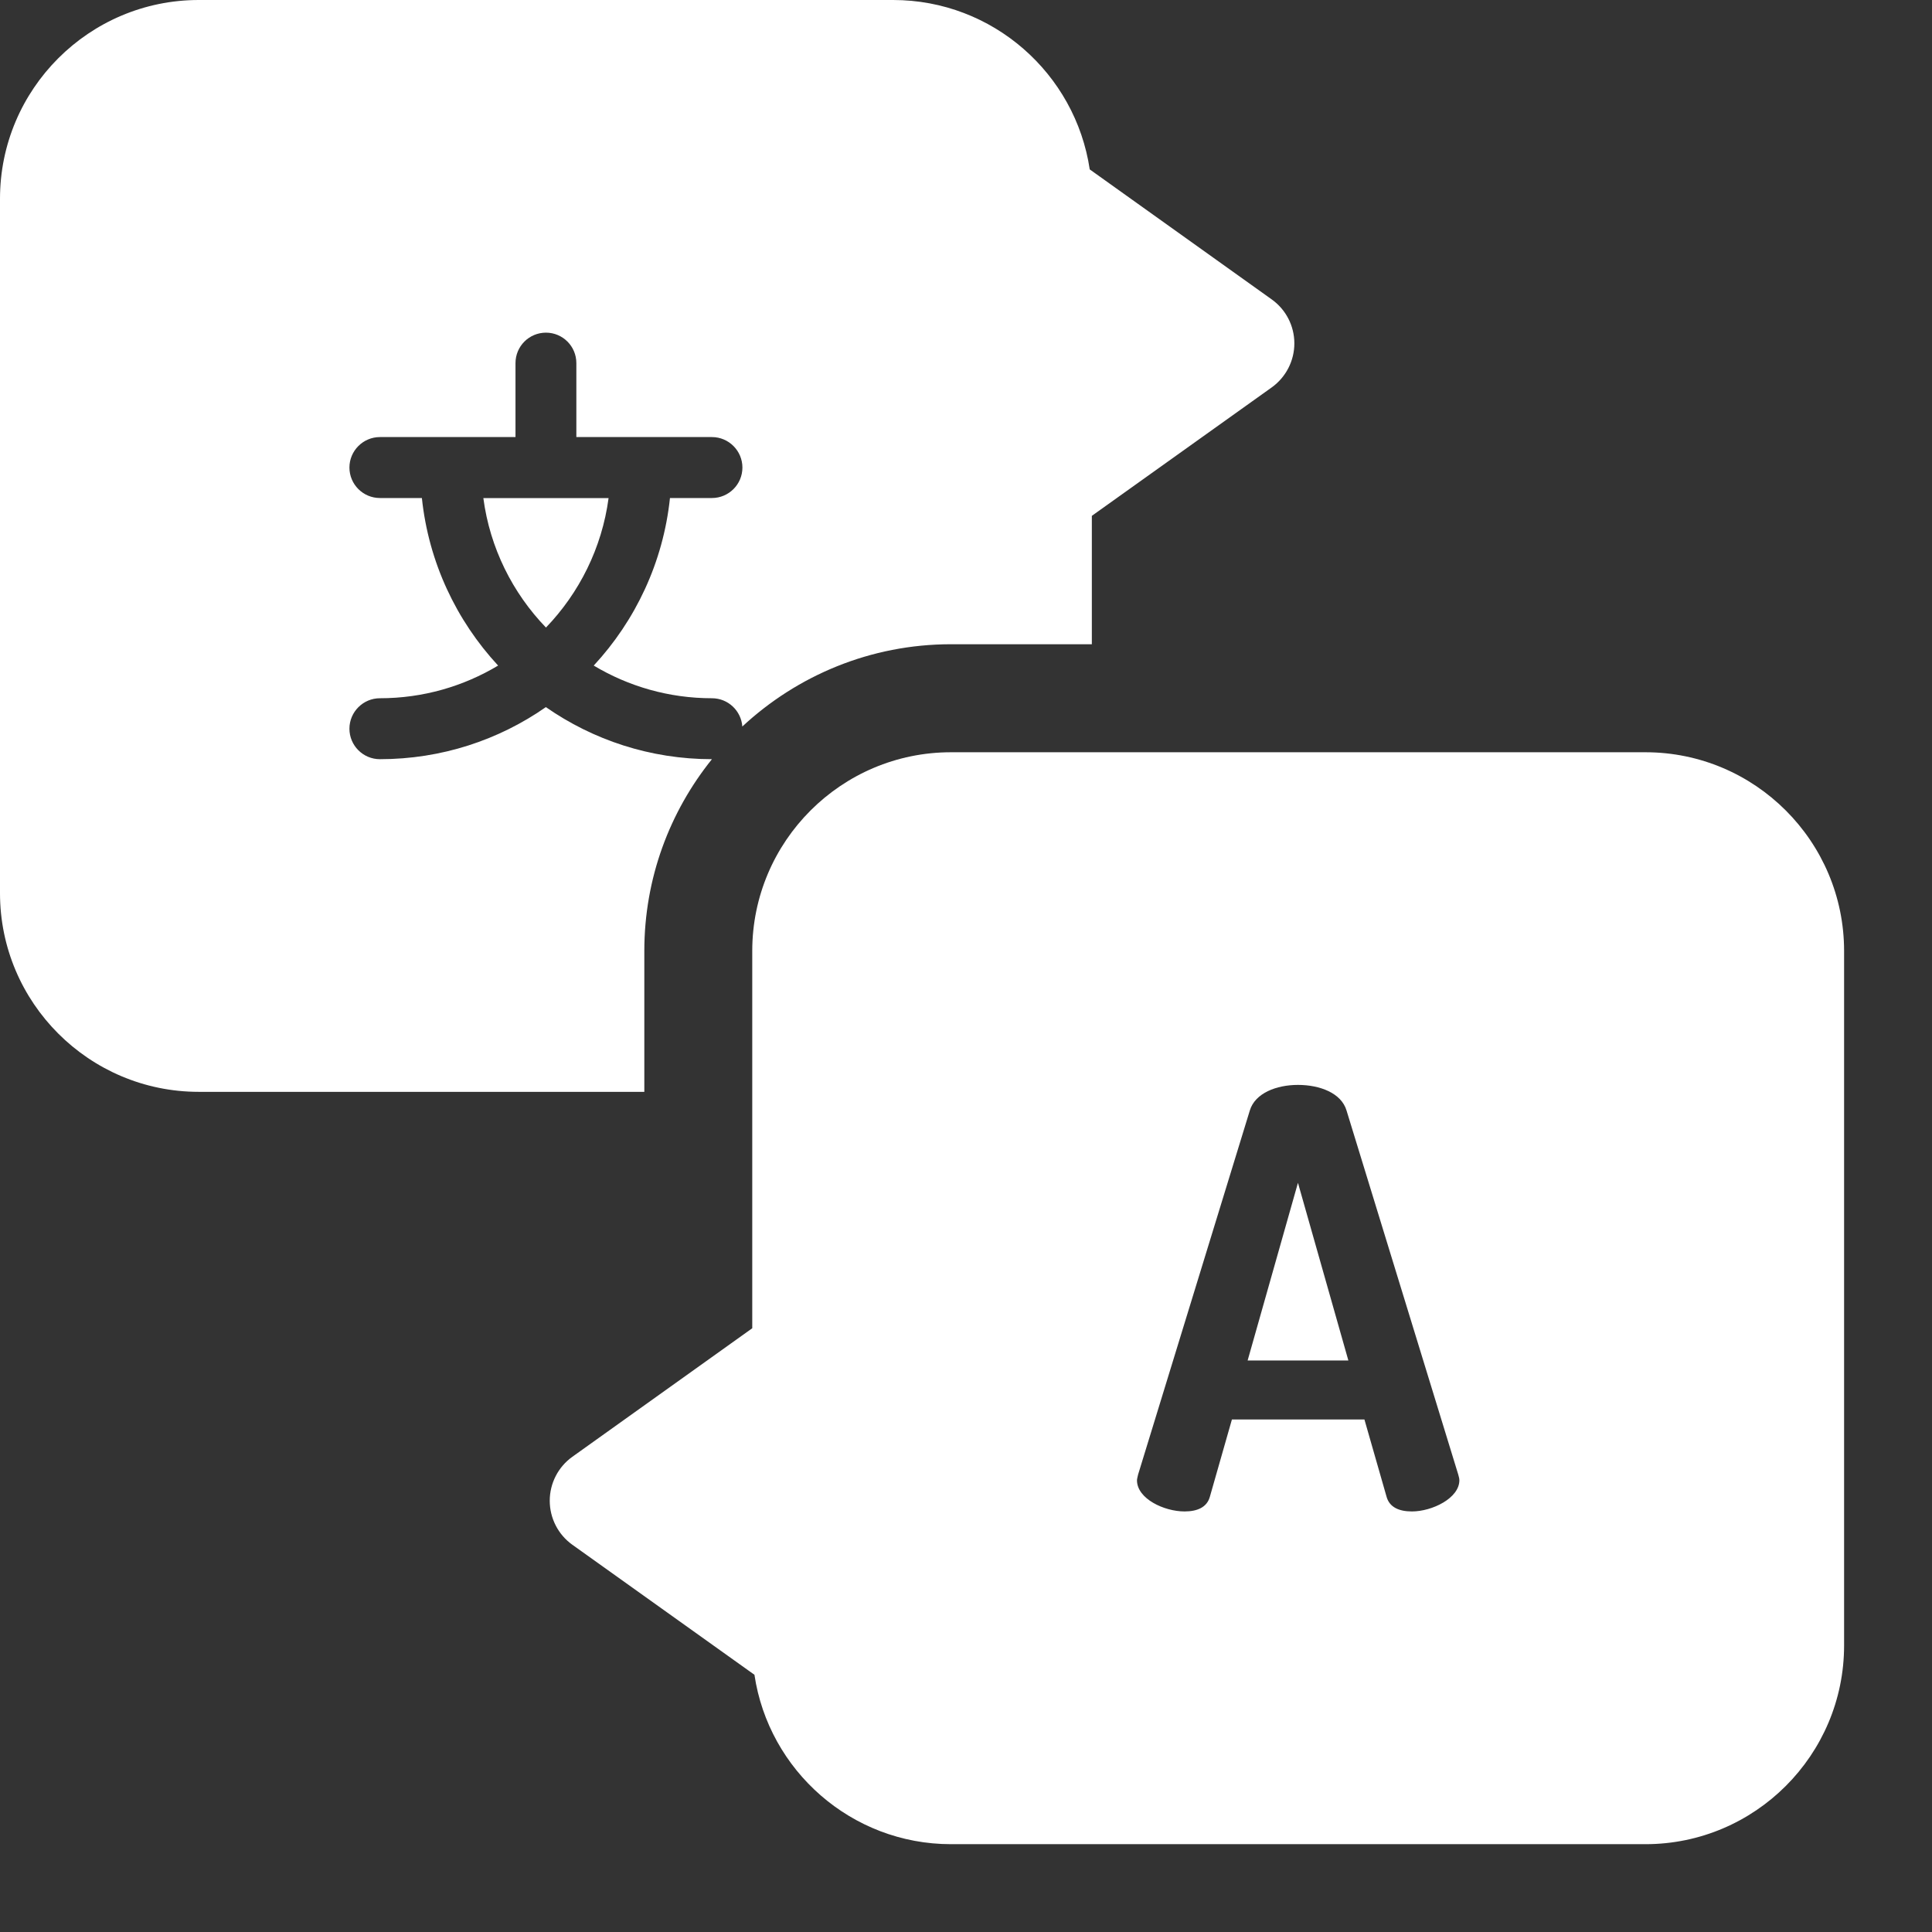 <svg width="22" height="22" viewBox="0 0 22 22" fill="none" xmlns="http://www.w3.org/2000/svg">
<rect x="0" y="0" width="22" height="22" fill="#333333" stroke="none"/>
<g clip-path="url(#clip0_0_3269)">
<path d="M18.737 8.566H10.829C9.581 8.566 8.566 9.581 8.566 10.829V15.125L6.517 16.589C6.356 16.704 6.26 16.891 6.26 17.089C6.26 17.288 6.356 17.475 6.517 17.59L8.591 19.071C8.753 20.161 9.695 21 10.829 21H18.737C19.984 21 20.999 19.985 20.999 18.737V10.829C20.999 9.581 19.984 8.566 18.737 8.566ZM16.078 17.211C15.933 17.211 15.821 17.165 15.788 17.04L15.537 16.164H14.028L13.778 17.04C13.745 17.165 13.633 17.211 13.488 17.211C13.257 17.211 12.947 17.067 12.947 16.856C12.947 16.842 12.954 16.816 12.96 16.79L14.232 12.645C14.292 12.447 14.536 12.354 14.78 12.354C15.03 12.354 15.274 12.447 15.333 12.645L16.605 16.79C16.612 16.816 16.618 16.836 16.618 16.856C16.618 17.06 16.308 17.211 16.078 17.211Z" fill="white"/>
<path d="M14.207 15.492H15.354L14.78 13.469L14.207 15.492Z" fill="white"/>
<path d="M7.337 10.829C7.337 10.003 7.625 9.244 8.107 8.645C7.405 8.645 6.753 8.426 6.216 8.052C5.68 8.426 5.028 8.645 4.326 8.645C4.135 8.645 3.979 8.49 3.979 8.298C3.979 8.107 4.135 7.951 4.326 7.951C4.818 7.951 5.278 7.815 5.672 7.579C5.197 7.066 4.881 6.404 4.804 5.671H4.326C4.135 5.671 3.979 5.516 3.979 5.324C3.979 5.133 4.135 4.977 4.326 4.977H5.87V4.135C5.87 3.943 6.025 3.788 6.217 3.788C6.408 3.788 6.563 3.943 6.563 4.135V4.977H8.107C8.298 4.977 8.454 5.133 8.454 5.324C8.454 5.516 8.298 5.671 8.107 5.671H7.629C7.552 6.404 7.236 7.066 6.761 7.579C7.155 7.815 7.615 7.951 8.107 7.951C8.29 7.951 8.44 8.093 8.453 8.273C9.077 7.693 9.912 7.336 10.83 7.336H12.433V5.874L14.482 4.411C14.643 4.295 14.739 4.109 14.739 3.91C14.739 3.711 14.643 3.525 14.482 3.41L12.409 1.929C12.246 0.839 11.305 0 10.17 0H2.263C1.015 0 0 1.015 0 2.263V10.171C0 11.418 1.015 12.433 2.263 12.433H7.337V10.829Z" fill="white"/>
<path d="M6.217 7.146C6.596 6.752 6.854 6.24 6.93 5.672H5.504C5.579 6.24 5.837 6.752 6.217 7.146Z" fill="white"/>
</g>
<defs>
<clipPath id="clip0_0_3269">
<rect width="21" height="21" fill="white"/>
</clipPath>
</defs>
</svg>
